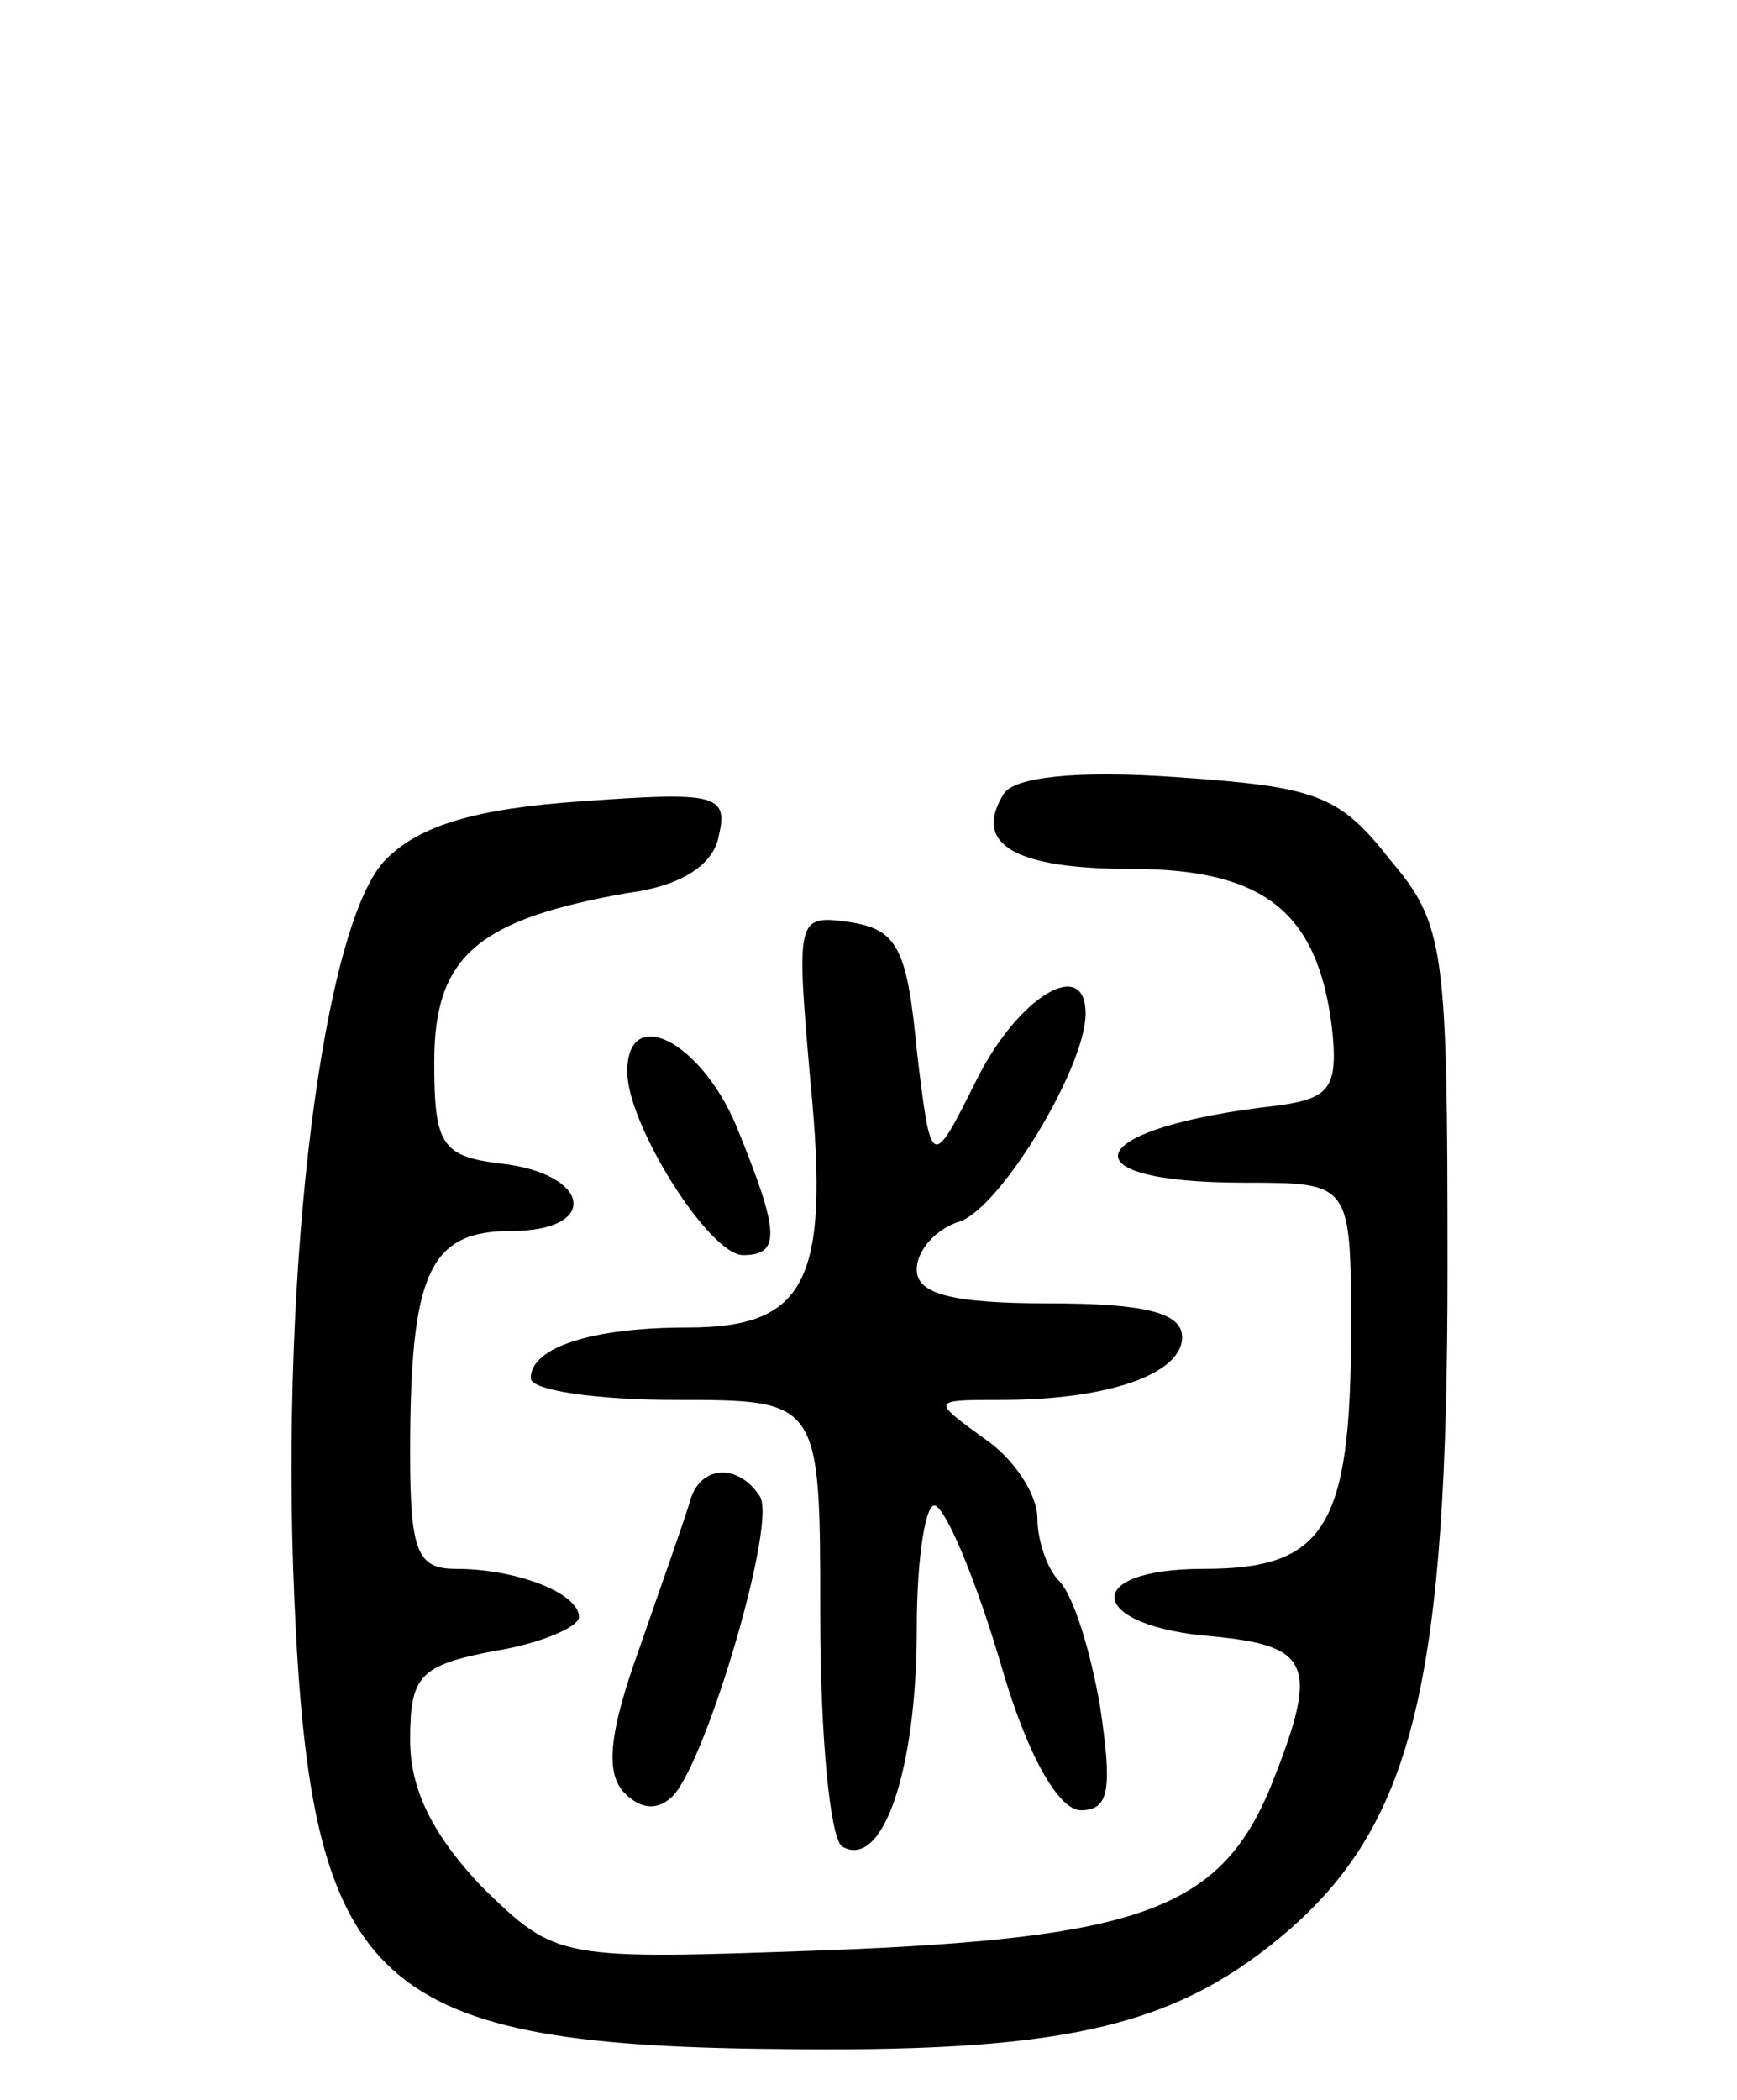 <svg version="1.0" xmlns="http://www.w3.org/2000/svg"
 width="72pt" height="87pt" viewBox="0 0 72 87"
 preserveAspectRatio="xMidYMid meet">
<g transform="translate(0,87) scale(0.1,-0.1)"
fill="#000000" stroke="none">
<path d="M416 541 c-13 -21 5 -31 53 -31 55 0 77 -18 83 -65 3 -26 -1 -30 -22
-33 -81 -9 -91 -32 -14 -32 44 0 44 0 44 -61 0 -82 -11 -99 -61 -99 -52 0 -48
-24 4 -28 41 -4 44 -12 23 -64 -21 -49 -54 -61 -183 -66 -112 -4 -112 -4 -143
26 -20 21 -30 40 -30 61 0 27 4 31 35 37 19 3 35 10 35 14 0 10 -26 20 -51 20
-16 0 -19 7 -19 48 0 75 8 92 42 92 37 0 33 24 -5 28 -24 3 -27 8 -27 42 0 44
18 59 80 70 23 3 36 12 38 24 4 17 -2 18 -57 14 -44 -3 -67 -10 -81 -24 -26
-26 -44 -168 -38 -306 7 -163 33 -186 208 -187 114 -1 159 10 205 50 51 45 65
104 65 273 0 133 -1 143 -24 170 -21 27 -31 30 -88 34 -42 3 -68 0 -72 -7z"/>
<path d="M336 421 c8 -82 -2 -101 -51 -101 -39 0 -65 -8 -65 -21 0 -5 27 -9
60 -9 60 0 60 0 60 -89 0 -50 4 -92 9 -96 17 -10 31 32 31 90 0 31 4 54 8 51
5 -3 17 -32 27 -66 11 -38 24 -60 33 -60 12 0 13 9 8 43 -4 23 -11 46 -17 52
-5 5 -9 17 -9 26 0 10 -10 25 -22 33 -22 16 -22 16 7 16 45 0 75 11 75 26 0
10 -15 14 -55 14 -41 0 -55 4 -55 14 0 8 8 17 18 20 17 6 52 64 52 86 0 24
-28 7 -45 -27 -19 -38 -19 -38 -25 12 -4 42 -8 50 -28 53 -22 3 -22 2 -16 -67z"/>
<path d="M260 426 c0 -22 34 -76 48 -76 16 0 15 10 -3 54 -15 35 -45 50 -45
22z"/>
<path d="M286 248 c-2 -7 -12 -35 -21 -61 -13 -36 -14 -52 -6 -60 7 -7 14 -7
20 -1 14 15 43 113 36 124 -9 14 -25 13 -29 -2z"/>
</g>
</svg>
